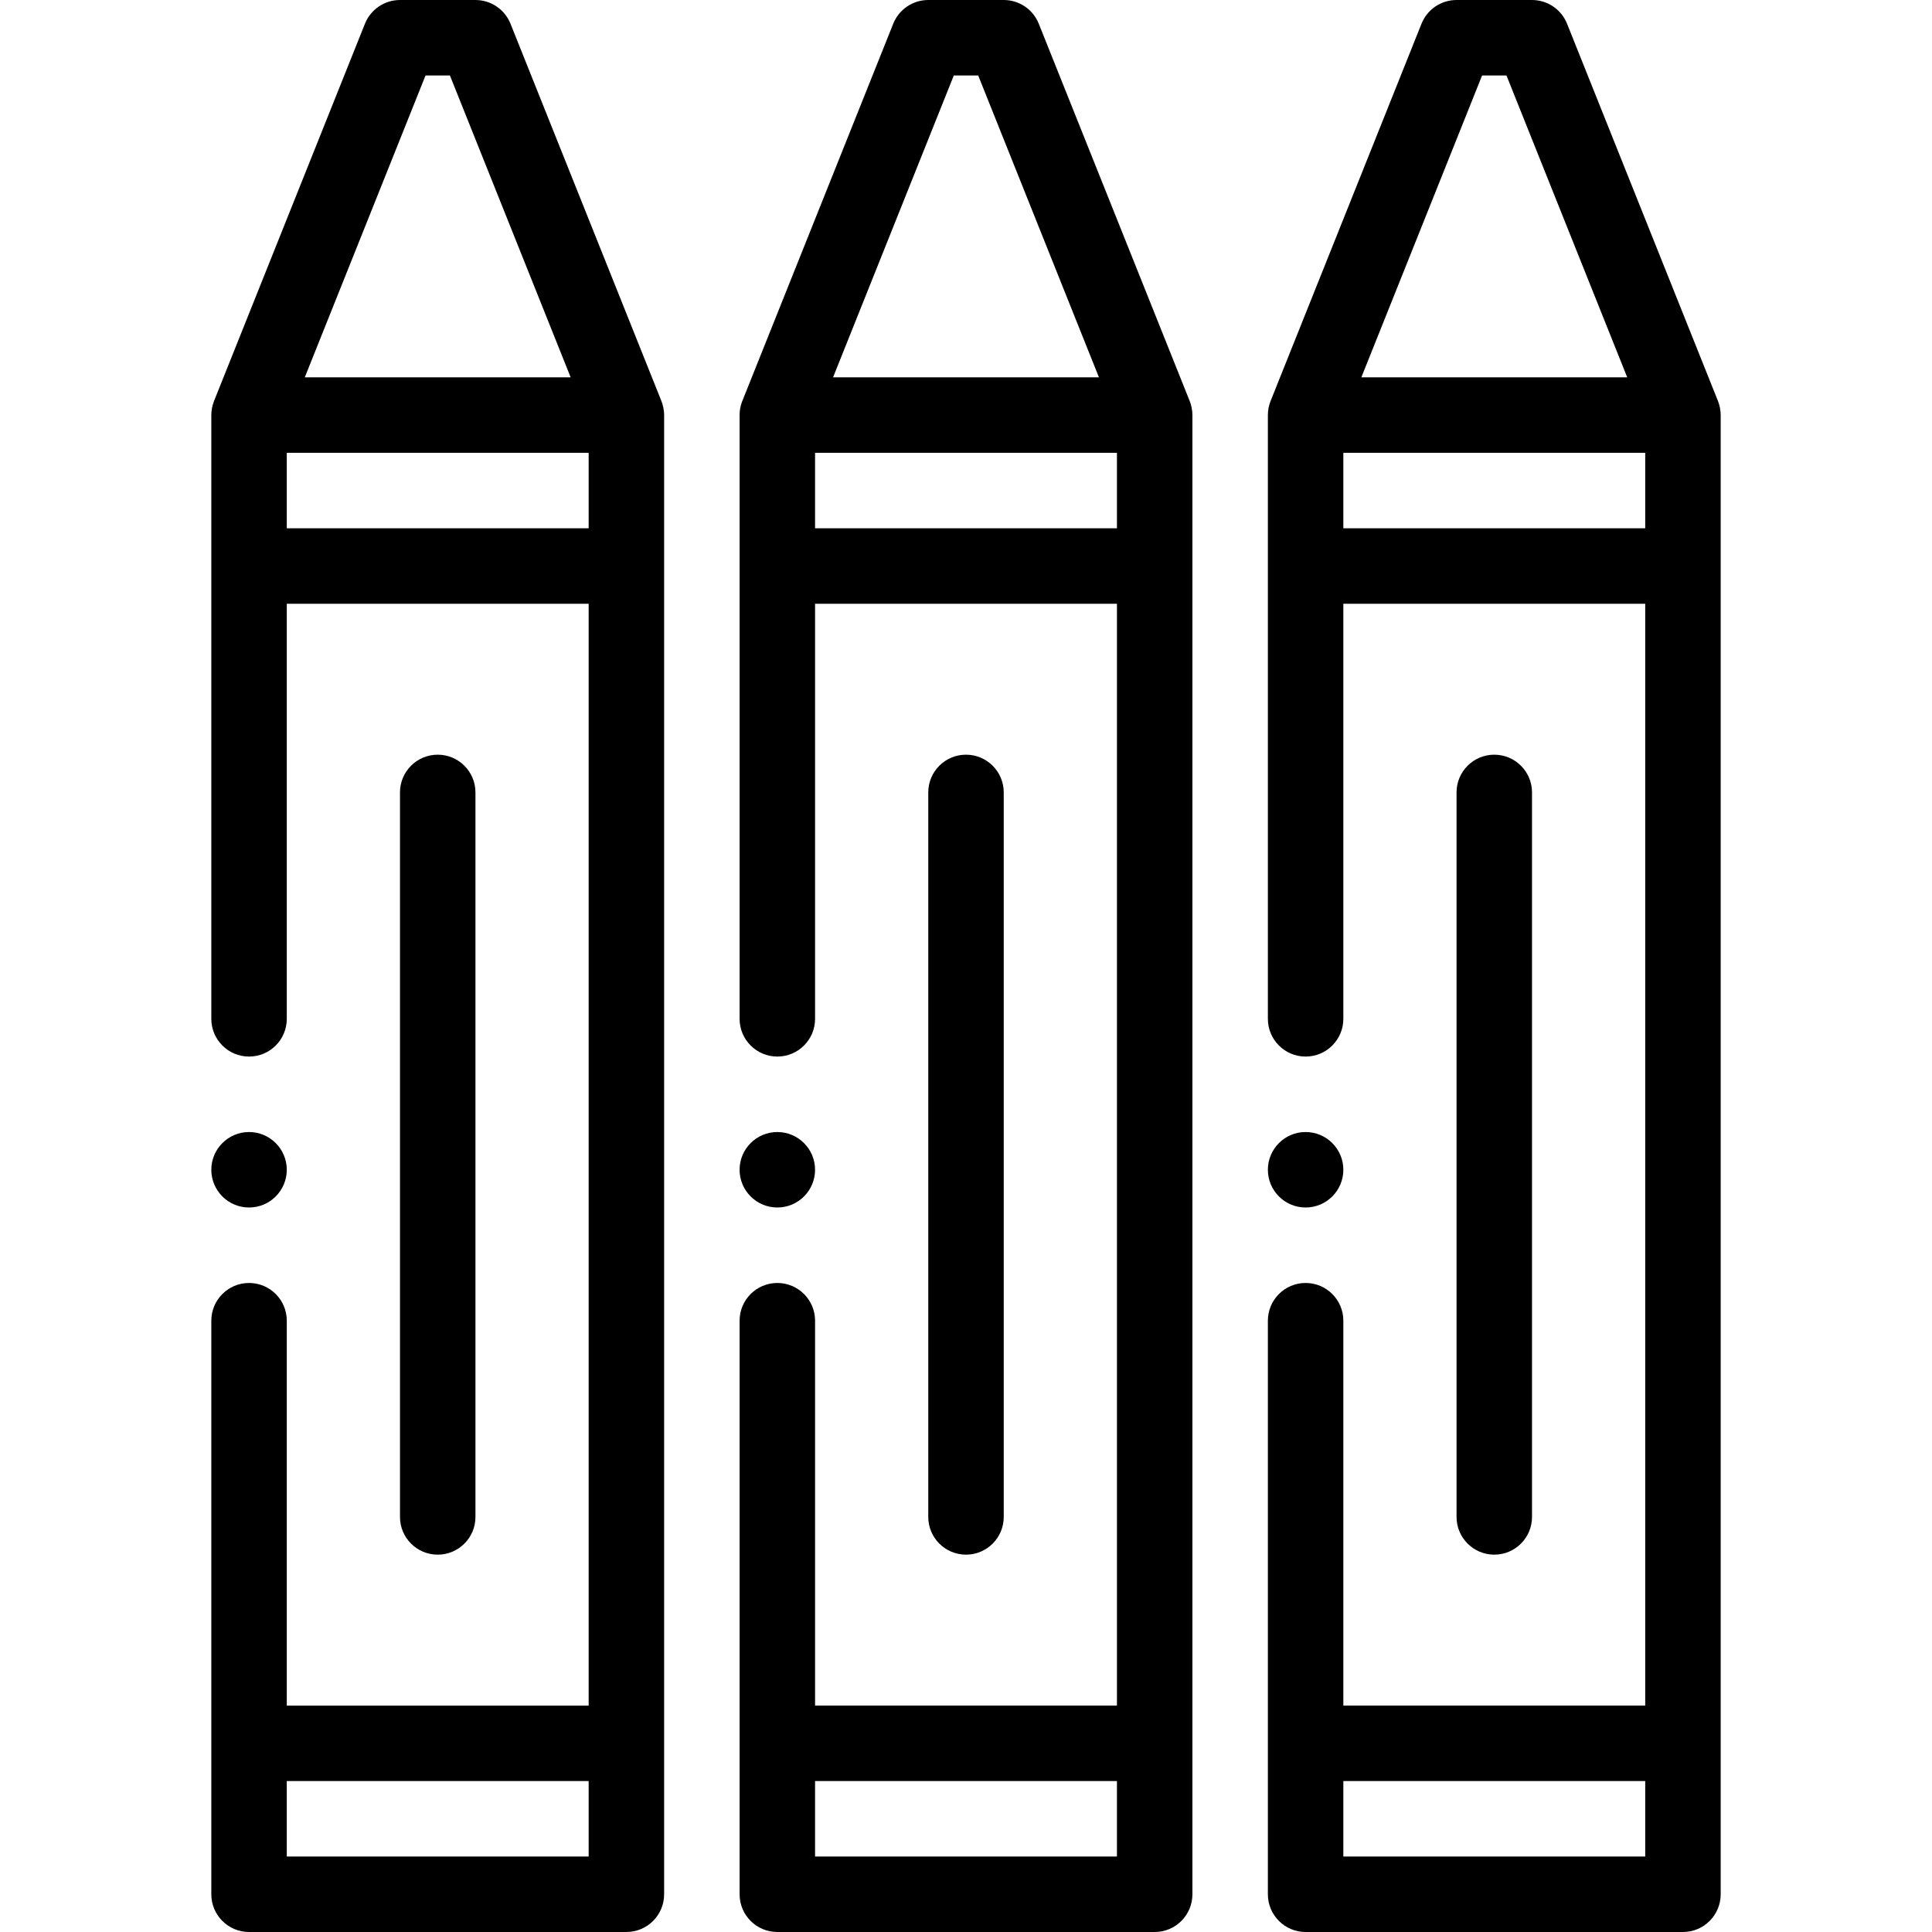 <svg height="512pt" viewBox="-56 0 512 512" width="512pt" xmlns="http://www.w3.org/2000/svg"><path d="m290 320c5.52 0 10-4.48 10-10s-4.48-10-10-10-10 4.48-10 10 4.48 10 10 10zm0 0"/><path d="m150 320c5.52 0 10-4.48 10-10s-4.48-10-10-10-10 4.48-10 10 4.48 10 10 10zm0 0"/><path d="m10 320c5.52 0 10-4.48 10-10s-4.48-10-10-10-10 4.48-10 10 4.48 10 10 10zm0 0"/><path d="m10 512h100c5.523 0 10-4.477 10-10v-392c0-1.383-.352-2.871-.793-3.902l-39.922-99.812c-1.52-3.797-5.195-6.285-9.285-6.285h-20c-4.09 0-7.766 2.488-9.285 6.285l-40 100c-.43 1.07-.715 2.418-.715 3.715v160c0 5.523 4.477 10 10 10s10-4.477 10-10v-110h80v292h-80v-102c0-5.523-4.477-10-10-10s-10 4.477-10 10v152c0 5.523 4.477 10 10 10zm46.77-492h6.461l32 80h-70.461zm-36.77 120v-20h80v20zm80 332v20h-80v-20zm0 0"/><path d="m70 402v-192c0-5.523-4.477-10-10-10s-10 4.477-10 10v192c0 5.523 4.477 10 10 10s10-4.477 10-10zm0 0"/><path d="m150 512h100c5.523 0 10-4.477 10-10v-392c0-1.297-.285-2.637-.715-3.715l-40-100c-1.52-3.797-5.195-6.285-9.285-6.285h-20c-4.09 0-7.766 2.488-9.285 6.285 0 0-39.934 99.836-39.941 99.852-.031.102-.773 1.656-.773 3.863v160c0 5.523 4.477 10 10 10s10-4.477 10-10v-110h80v292h-80v-102c0-5.523-4.477-10-10-10s-10 4.477-10 10v152c0 5.523 4.477 10 10 10zm46.77-492h6.461l32 80h-70.461zm-36.77 120v-20h80v20zm80 332v20h-80v-20zm0 0"/><path d="m210 402v-192c0-5.523-4.477-10-10-10s-10 4.477-10 10v192c0 5.523 4.477 10 10 10s10-4.477 10-10zm0 0"/><path d="m290 512h100c5.523 0 10-4.477 10-10v-392c0-1.301-.285-2.641-.715-3.715l-40-100c-1.52-3.797-5.195-6.285-9.285-6.285h-20c-4.09 0-7.766 2.488-9.285 6.285l-40 100c-.457 1.141-.715 2.445-.715 3.715v160c0 5.523 4.477 10 10 10s10-4.477 10-10v-110h80v292h-80v-102c0-5.523-4.477-10-10-10s-10 4.477-10 10v152c0 5.523 4.477 10 10 10zm46.77-492h6.461l32 80h-70.461zm-36.77 120v-20h80v20zm80 332v20h-80v-20zm0 0"/><path d="m350 402v-192c0-5.523-4.477-10-10-10s-10 4.477-10 10v192c0 5.523 4.477 10 10 10s10-4.477 10-10zm0 0"/></svg>